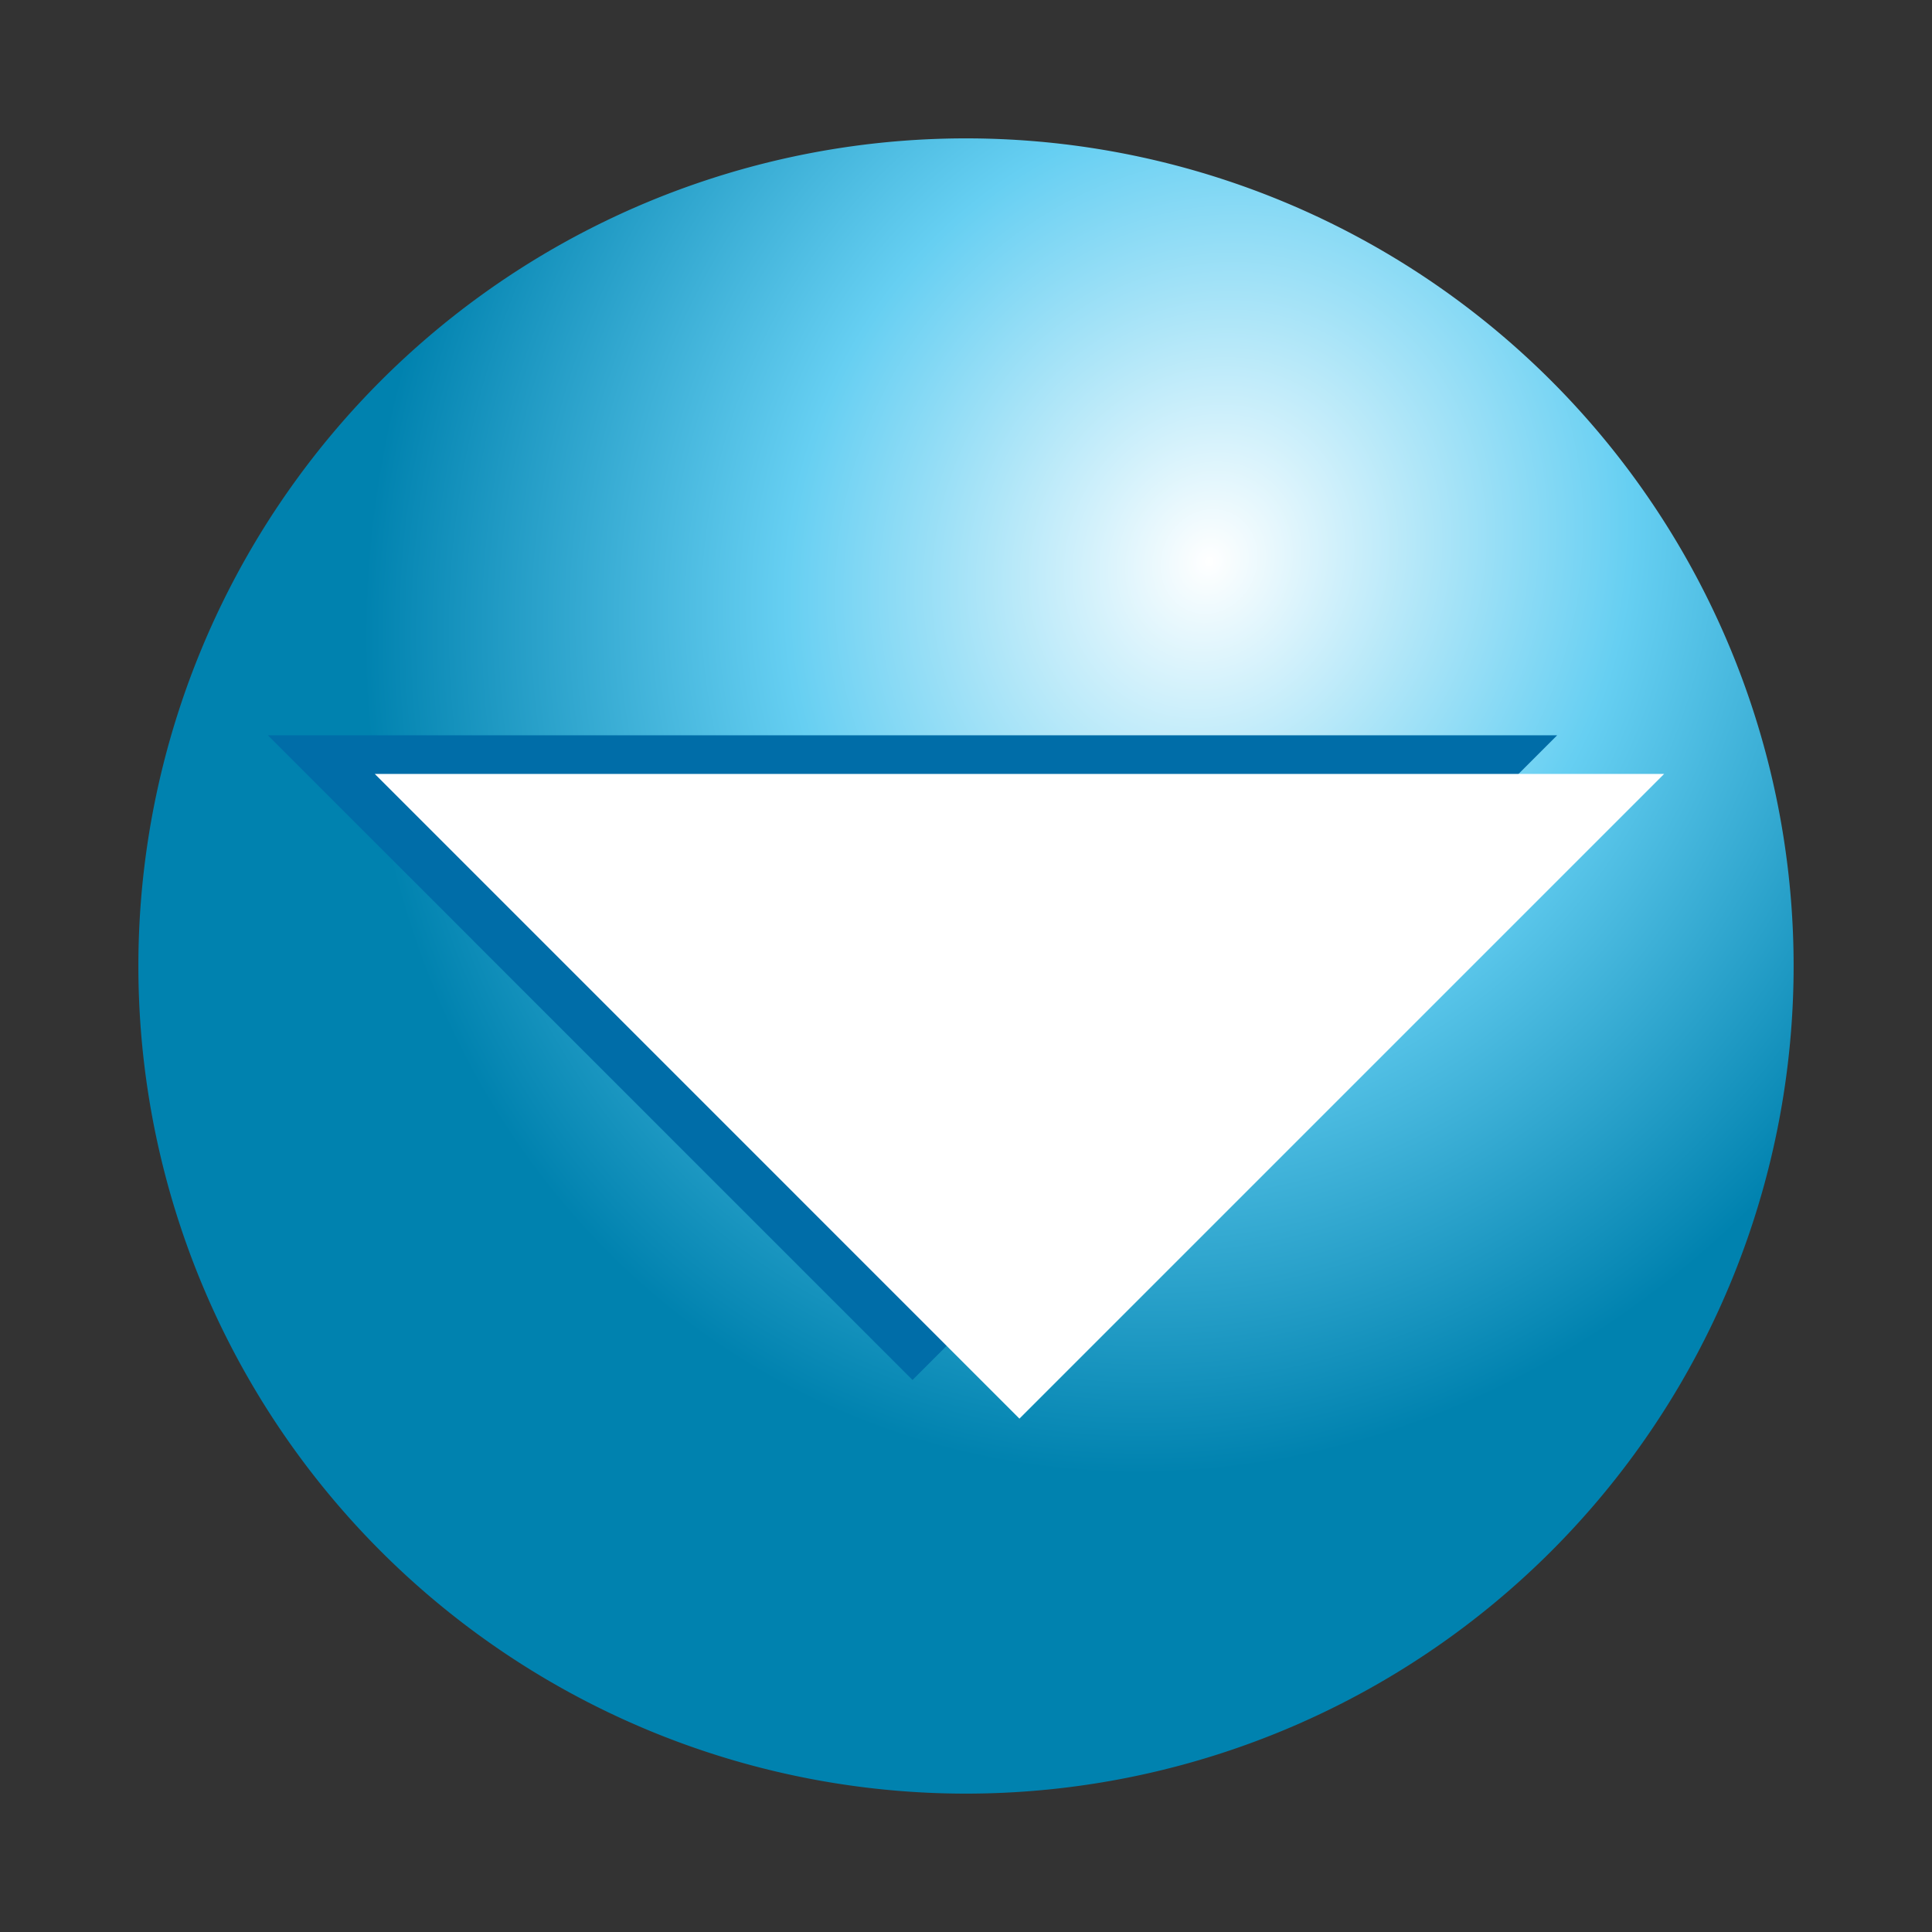<?xml version="1.0" encoding="UTF-8" standalone="no"?>
<!-- Created with Inkscape (http://www.inkscape.org/) -->
<svg
   xmlns:dc="http://purl.org/dc/elements/1.1/"
   xmlns:cc="http://creativecommons.org/ns#"
   xmlns:rdf="http://www.w3.org/1999/02/22-rdf-syntax-ns#"
   xmlns:svg="http://www.w3.org/2000/svg"
   xmlns="http://www.w3.org/2000/svg"
   xmlns:xlink="http://www.w3.org/1999/xlink"
   xmlns:sodipodi="http://sodipodi.sourceforge.net/DTD/sodipodi-0.dtd"
   xmlns:inkscape="http://www.inkscape.org/namespaces/inkscape"
   width="32px"
   height="32px"
   id="svg2488"
   sodipodi:version="0.32"
   inkscape:version="0.46"
   sodipodi:docname="start.svg"
   inkscape:output_extension="org.inkscape.output.svg.inkscape">
  <rect width="100%" height="100%" fill="#333333" stroke="none"/>
  <defs
     id="defs2490">
    <linearGradient
       id="linearGradient8414">
      <stop
         style="stop-color:#0027a7;stop-opacity:1;"
         offset="0"
         id="stop8416" />
      <stop
         id="stop8422"
         offset="0.5"
         style="stop-color:#96afff;stop-opacity:1;" />
      <stop
         style="stop-color:#001764;stop-opacity:1;"
         offset="1"
         id="stop8418" />
    </linearGradient>
    <linearGradient
       id="linearGradient3310">
      <stop
         id="stop3312"
         offset="0"
         style="stop-color:#ffffff;stop-opacity:1;" />
      <stop
         style="stop-color:#f26666;stop-opacity:1;"
         offset="0.5"
         id="stop3314" />
      <stop
         id="stop3316"
         offset="1"
         style="stop-color:#af0000;stop-opacity:1;" />
    </linearGradient>
    <linearGradient
       id="linearGradient3270">
      <stop
         style="stop-color:#ffffff;stop-opacity:1;"
         offset="0"
         id="stop3272" />
      <stop
         id="stop3280"
         offset="0.5"
         style="stop-color:#66cff2;stop-opacity:1;" />
      <stop
         style="stop-color:#0082af;stop-opacity:1;"
         offset="1"
         id="stop3274" />
    </linearGradient>
    <inkscape:perspective
       sodipodi:type="inkscape:persp3d"
       inkscape:vp_x="0 : 16 : 1"
       inkscape:vp_y="0 : 1000 : 0"
       inkscape:vp_z="32 : 16 : 1"
       inkscape:persp3d-origin="16 : 10.666667 : 1"
       id="perspective2496" />
    <radialGradient
       inkscape:collect="always"
       xlink:href="#linearGradient3270"
       id="radialGradient3292"
       gradientUnits="userSpaceOnUse"
       gradientTransform="matrix(-0.459,1.023,-0.912,-0.41,41.788,-6.996)"
       cx="21.835"
       cy="10.88"
       fx="21.835"
       fy="10.88"
       r="13.708" />
    <radialGradient
       inkscape:collect="always"
       xlink:href="#linearGradient3310"
       id="radialGradient3343"
       gradientUnits="userSpaceOnUse"
       gradientTransform="matrix(-0.459,1.023,-0.912,-0.41,41.788,-6.996)"
       cx="21.835"
       cy="10.88"
       fx="21.835"
       fy="10.88"
       r="13.708" />
    <radialGradient
       inkscape:collect="always"
       xlink:href="#linearGradient3270"
       id="radialGradient3371"
       gradientUnits="userSpaceOnUse"
       gradientTransform="matrix(-0.459,1.023,-0.912,-0.41,41.788,-6.996)"
       cx="21.835"
       cy="10.88"
       fx="21.835"
       fy="10.88"
       r="13.708" />
    <radialGradient
       inkscape:collect="always"
       xlink:href="#linearGradient3270"
       id="radialGradient10400"
       gradientUnits="userSpaceOnUse"
       gradientTransform="matrix(-0.459,1.023,-0.912,-0.41,41.788,-6.996)"
       cx="21.835"
       cy="10.88"
       fx="21.835"
       fy="10.88"
       r="13.708" />
  </defs>
  <sodipodi:namedview
     id="base"
     pagecolor="#ffffff"
     bordercolor="#666666"
     borderopacity="1.0"
     inkscape:pageopacity="0.0"
     inkscape:pageshadow="2"
     inkscape:zoom="11.197802"
     inkscape:cx="-0.093325731"
     inkscape:cy="1.8012316"
     inkscape:current-layer="layer1"
     showgrid="true"
     inkscape:grid-bbox="true"
     inkscape:document-units="px"
     inkscape:window-width="1280"
     inkscape:window-height="944"
     inkscape:window-x="-8"
     inkscape:window-y="-8" />
  <g
     id="layer1"
     inkscape:label="Layer 1"
     inkscape:groupmode="layer">
    <path
       sodipodi:type="arc"
       style="fill:url(#radialGradient3371);fill-opacity:1;fill-rule:nonzero;stroke:none;stroke-width:0.55;stroke-linecap:butt;stroke-linejoin:miter;stroke-miterlimit:4;stroke-dasharray:none;stroke-dashoffset:0;stroke-opacity:1"
       id="path2498"
       sodipodi:cx="17.815996"
       sodipodi:cy="17.577526"
       sodipodi:rx="13.708047"
       sodipodi:ry="13.708047"
       d="M 31.524,17.578 A 13.708,13.708 0 1 1 4.108,17.578 A 13.708,13.708 0 1 1 31.524,17.578 z"
       transform="translate(-1.816,-1.578)" />
    <g
       id="g3190"
       transform="translate(-0.886,0)">
      <path
         sodipodi:nodetypes="cccc"
         id="rect3185"
         d="M 26.677,12.179 L 16,22.857 L 5.323,12.179 L 26.677,12.179 z"
         style="fill:#006da8;fill-opacity:1;fill-rule:nonzero;stroke:none;stroke-width:0.55;stroke-linecap:butt;stroke-linejoin:miter;stroke-miterlimit:4;stroke-dashoffset:0;stroke-opacity:1" />
      <path
         sodipodi:nodetypes="cccc"
         id="path3188"
         d="M 28.449,12.819 L 17.771,23.497 L 7.094,12.819 L 28.449,12.819 z"
         style="fill:#ffffff;fill-opacity:1;fill-rule:nonzero;stroke:none;stroke-width:0.55;stroke-linecap:butt;stroke-linejoin:miter;stroke-miterlimit:4;stroke-dashoffset:0;stroke-opacity:1" />
    </g>
  </g>
</svg>
